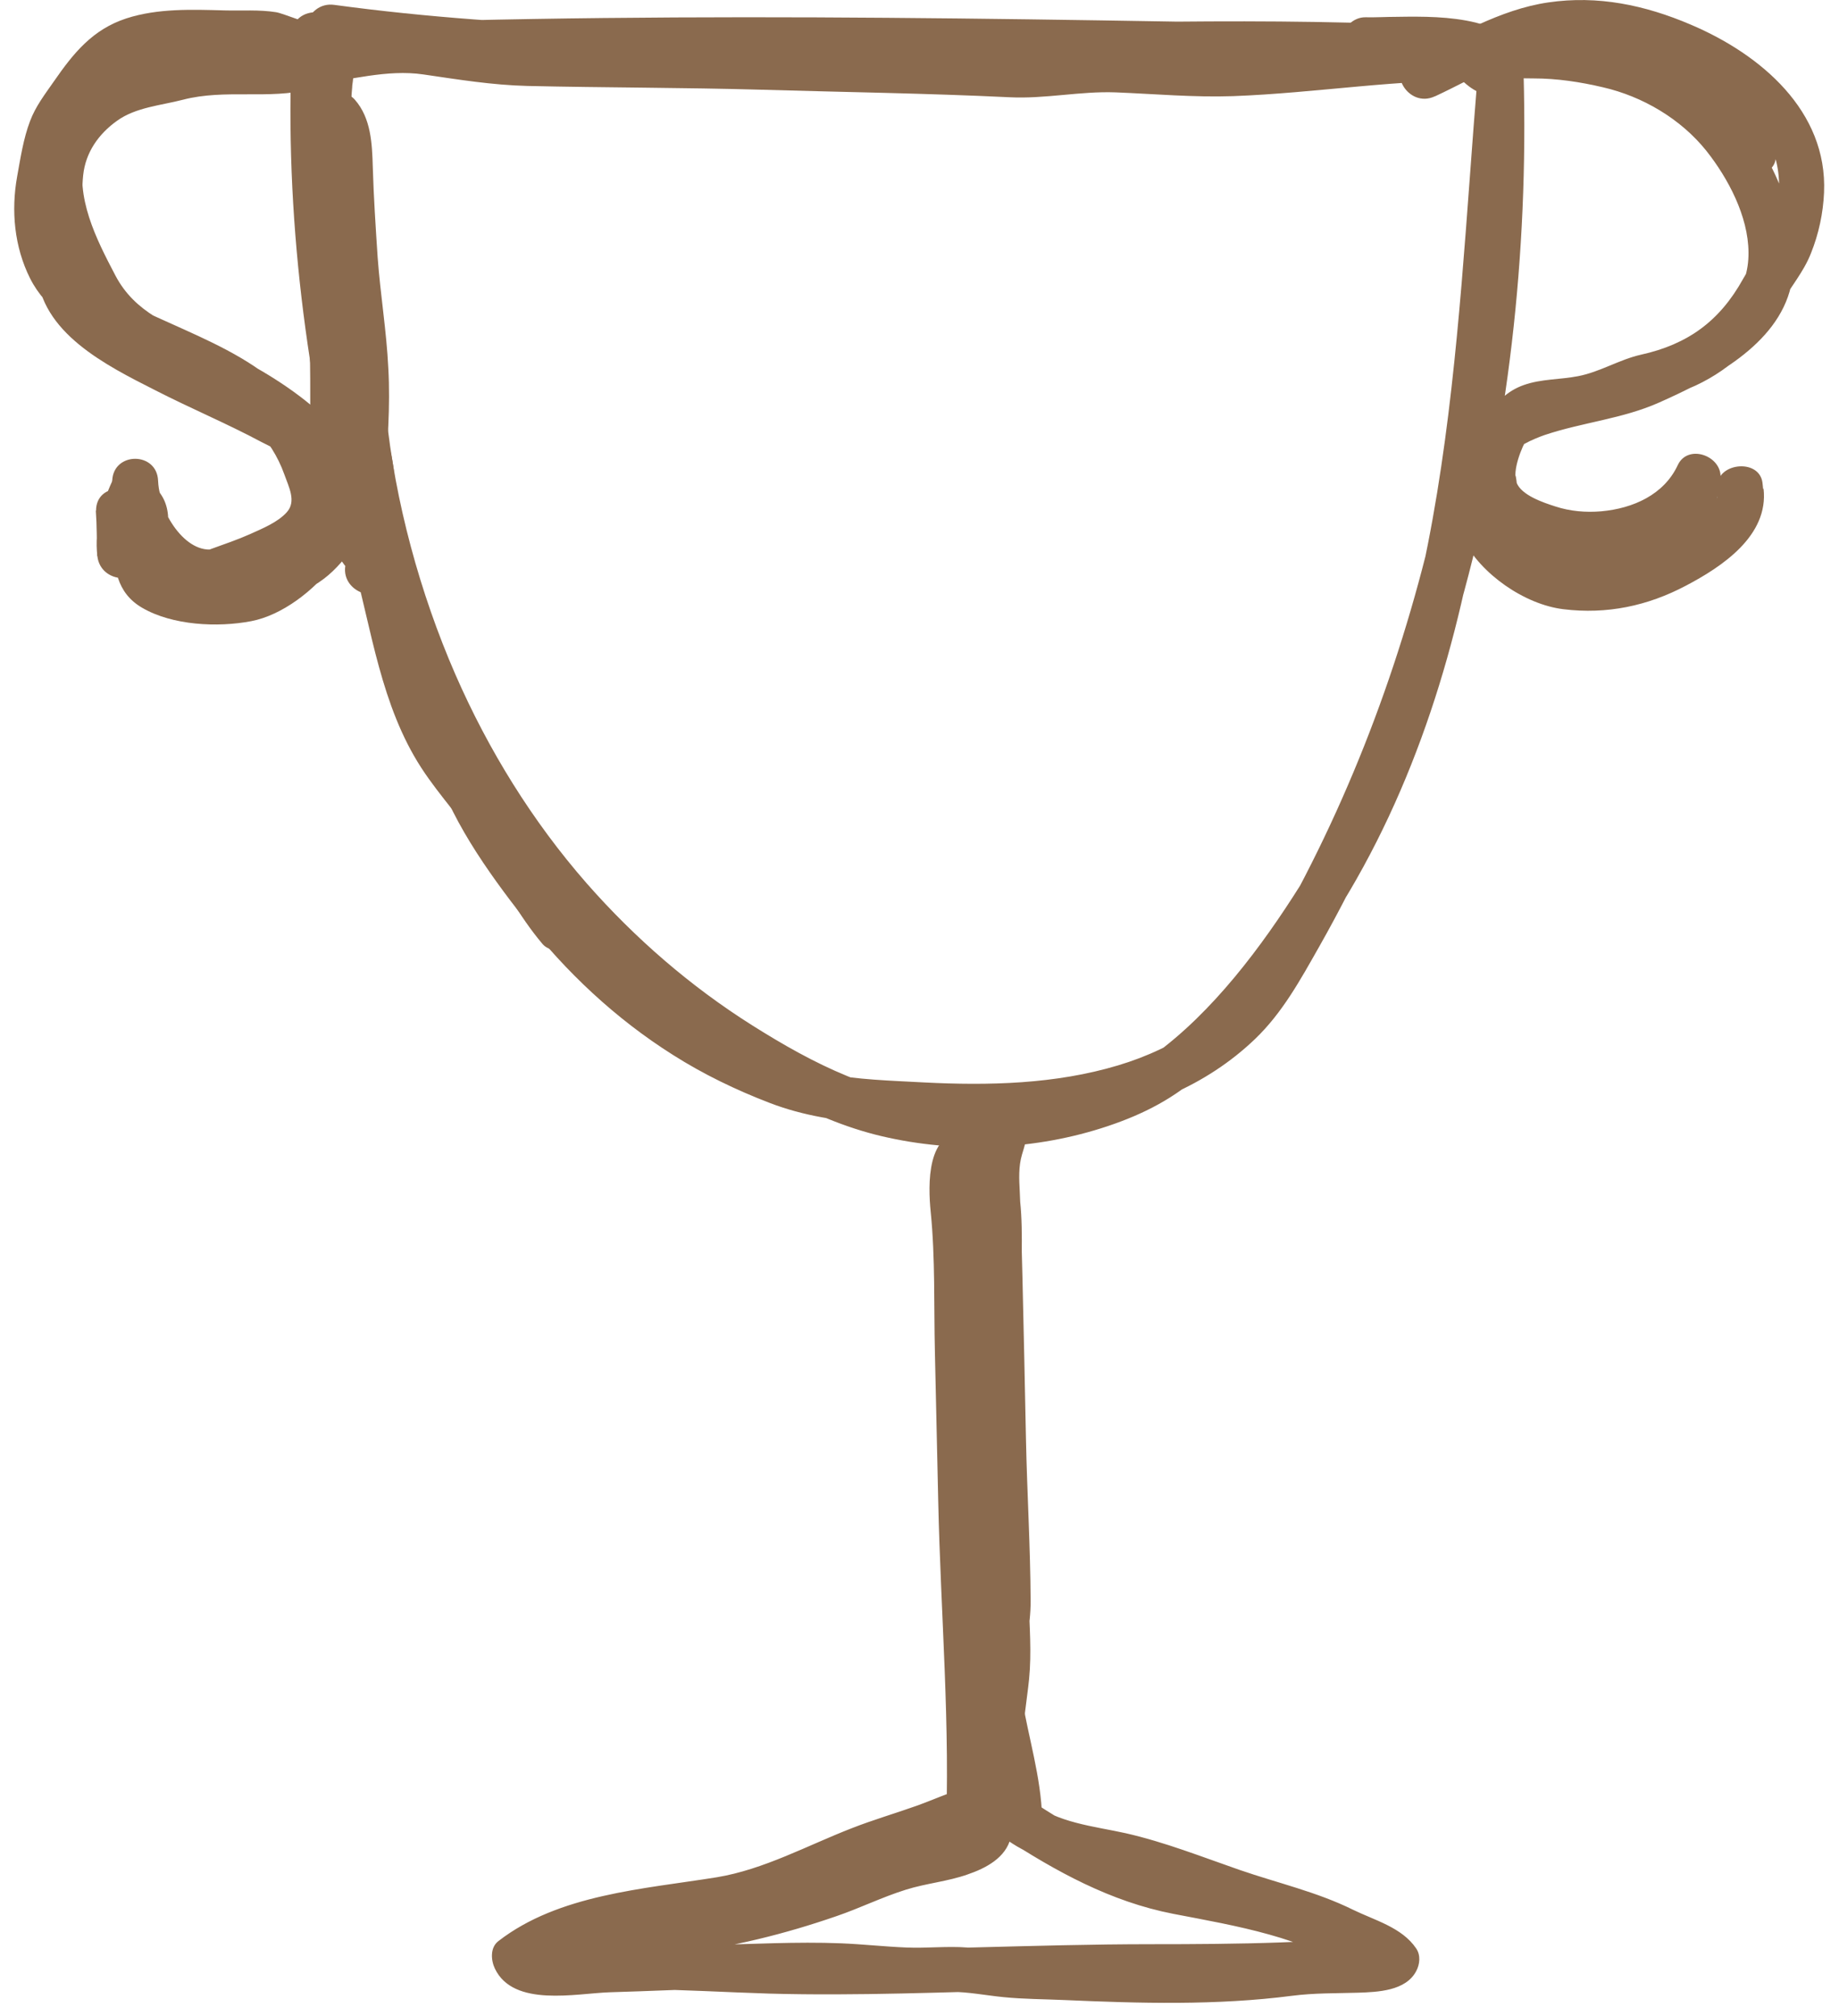 <svg width="83" height="91" viewBox="0 0 83 91" fill="none" xmlns="http://www.w3.org/2000/svg">
<g clip-path="url(#clip0_447_1564)">
<g style="mix-blend-mode:multiply">
<path d="M15.345 18.66C16.075 25.94 18.775 33.25 23.215 39.12C25.325 41.91 27.785 44.38 30.595 46.47C33.305 48.49 36.475 50.51 39.805 51.29C43.125 52.07 46.765 51.92 50.005 50.83C51.615 50.29 53.015 49.57 54.265 48.43C55.625 47.19 56.875 45.85 58.025 44.42C62.305 39.07 64.815 32.65 66.225 26.01C67.805 18.56 68.125 10.92 68.755 3.35H66.685C66.605 5.21 66.515 7.07 66.435 8.92H68.505C68.585 7.06 68.675 5.2 68.755 3.35H66.685C67.055 17.09 64.105 31.04 57.015 42.95C56.225 44.28 55.375 45.43 54.095 46.35C52.995 47.13 51.765 47.7 50.465 48.09C47.635 48.94 44.625 49.01 41.695 48.86C40.225 48.78 38.665 48.74 37.215 48.45C35.625 48.14 34.015 47.34 32.605 46.56C30.075 45.17 27.865 43.29 26.005 41.11C24.135 38.92 22.175 36.23 21.415 33.44C21.215 32.72 21.015 32 20.695 31.32C20.375 30.64 19.765 30.11 19.535 29.4C18.995 27.66 18.755 25.96 17.835 24.36C17.175 23.22 15.385 24.25 16.055 25.39C16.905 26.87 17.115 28.5 17.605 30.11C17.855 30.93 18.405 31.35 18.785 32.09C19.135 32.76 19.295 33.52 19.495 34.24C20.225 36.86 21.995 39.33 23.655 41.46C25.535 43.87 27.775 45.98 30.375 47.62C31.745 48.49 33.215 49.2 34.725 49.78C36.305 50.39 37.845 50.59 39.535 50.75C45.345 51.28 52.175 51.18 56.645 46.9C57.885 45.71 58.695 44.22 59.535 42.74C60.475 41.08 61.345 39.37 62.135 37.64C63.645 34.33 64.895 30.91 65.885 27.41C68.085 19.6 68.985 11.45 68.765 3.36C68.725 2.04 66.755 2.04 66.695 3.36C66.615 5.22 66.525 7.08 66.445 8.93C66.385 10.25 68.445 10.24 68.515 8.93C68.605 7.07 68.685 5.21 68.765 3.36C68.825 2.03 66.805 2.06 66.695 3.36C65.665 15.75 65.515 29.09 58.675 39.98C56.945 42.73 54.735 45.69 52.075 47.62C49.595 49.42 45.925 49.86 42.945 49.69C39.585 49.49 36.735 48.04 33.945 46.28C31.155 44.52 28.655 42.35 26.485 39.88C24.025 37.07 22.045 33.86 20.555 30.45C18.955 26.78 17.825 22.63 17.425 18.65C17.295 17.35 15.225 17.34 15.355 18.65L15.345 18.66Z" fill="#8A6A4E"/>
</g>
<g style="mix-blend-mode:multiply">
<path d="M16.035 0.85C13.955 0.49 13.835 3.29 13.775 4.66C13.685 6.75 13.825 8.85 14.005 10.93C14.075 11.72 14.155 12.52 14.275 13.31C14.355 13.86 15.055 14.16 15.545 14.03C16.135 13.87 16.345 13.32 16.265 12.77C16.225 12.51 16.295 13.01 16.265 12.77C16.255 12.65 16.235 12.52 16.225 12.4C16.185 12.07 16.155 11.74 16.125 11.4C16.045 10.54 15.975 9.67 15.925 8.81C15.865 7.83 15.825 6.84 15.825 5.86C15.825 5.41 15.825 4.97 15.855 4.52C15.865 4.33 15.875 4.13 15.895 3.94C15.895 3.85 15.915 3.76 15.925 3.67C15.925 3.59 15.975 3.35 15.935 3.56C15.965 3.37 15.995 3.19 16.045 3.01C16.065 2.94 16.085 2.86 16.105 2.79C16.115 2.74 16.215 2.53 16.135 2.7C16.055 2.87 16.145 2.67 16.175 2.64C16.295 2.54 15.995 2.83 16.135 2.7C15.975 2.85 15.775 2.89 15.505 2.85C16.055 2.95 16.615 2.7 16.775 2.13C16.915 1.64 16.605 0.97 16.055 0.87L16.035 0.85Z" fill="#8A6A4E"/>
</g>
<g style="mix-blend-mode:multiply">
<path d="M14.535 2.19C31.505 4.48 48.625 2.3 65.655 3.25C65.565 2.58 65.475 1.91 65.385 1.24C64.375 1.38 63.365 1.5 62.345 1.46C62.435 2.13 62.525 2.8 62.615 3.47C63.615 3.27 64.635 3.27 65.655 3.25C66.985 3.23 66.985 1.22 65.655 1.2C48.585 0.91 31.505 0.46 14.445 1.12C13.115 1.17 13.115 3.22 14.445 3.17C31.515 2.51 48.585 2.97 65.655 3.25V1.21C64.445 1.23 63.255 1.27 62.065 1.51C60.885 1.74 61.215 3.48 62.335 3.52C63.545 3.56 64.735 3.39 65.925 3.22C67.135 3.05 66.745 1.27 65.655 1.21C48.815 0.27 31.855 2.49 15.085 0.22C13.785 0.04 13.225 2.02 14.535 2.2V2.19Z" fill="#8A6A4E"/>
</g>
<g style="mix-blend-mode:multiply">
<path d="M65.085 0.87C64.715 0.83 64.295 0.94 64.035 1.21C63.705 1.56 63.665 1.95 63.725 2.4C63.775 2.73 64.135 3.04 64.445 3.12C64.685 3.18 64.925 3.23 65.165 3.29C65.295 3.32 65.425 3.36 65.555 3.4C65.615 3.42 65.665 3.44 65.725 3.46C65.915 3.52 65.645 3.41 65.745 3.46C65.785 3.48 65.835 3.51 65.885 3.53C65.985 3.57 65.785 3.42 65.855 3.5C65.915 3.58 66.015 3.66 66.095 3.73C66.355 3.96 66.645 4.16 66.985 4.24C67.415 4.34 67.935 4.18 68.155 3.77C68.495 3.14 68.525 2.44 68.075 1.86C67.715 1.4 67.155 1.16 66.605 1.02C65.455 0.74 64.215 0.74 63.035 0.76C62.565 0.76 62.095 0.79 61.625 0.78C61.085 0.77 60.565 1.26 60.595 1.8C60.625 2.37 61.045 2.81 61.625 2.82C62.475 2.84 63.325 2.79 64.175 2.81C64.435 2.81 64.695 2.83 64.955 2.84C65.085 2.84 65.215 2.86 65.335 2.87C65.395 2.87 65.455 2.88 65.525 2.89C65.745 2.91 65.325 2.86 65.485 2.89C65.715 2.93 65.945 2.96 66.165 3.03C66.255 3.06 66.355 3.1 66.445 3.12C66.505 3.13 66.195 3 66.335 3.08C66.375 3.1 66.425 3.12 66.465 3.15C66.505 3.18 66.655 3.28 66.485 3.15C66.305 3.01 66.465 3.12 66.485 3.15C66.575 3.3 66.325 2.91 66.415 3.05C66.515 3.21 66.365 2.9 66.365 2.93C66.425 3.11 66.355 2.77 66.355 2.79C66.355 2.84 66.335 3.01 66.365 2.79C66.395 2.57 66.365 2.74 66.345 2.79C66.305 2.97 66.475 2.53 66.365 2.73C66.755 2.57 67.145 2.42 67.535 2.26C67.405 2.23 67.515 2.26 67.575 2.29C67.395 2.21 67.645 2.38 67.575 2.3C67.515 2.23 67.435 2.16 67.365 2.1C67.115 1.87 66.865 1.72 66.555 1.59C66.055 1.38 65.525 1.26 64.995 1.14C65.235 1.38 65.475 1.62 65.715 1.86C65.905 3.21 64.415 2.84 65.085 2.92C65.625 2.98 66.145 2.41 66.115 1.9C66.085 1.29 65.655 0.94 65.085 0.88V0.87Z" fill="#8A6A4E"/>
</g>
<g style="mix-blend-mode:multiply">
<path d="M15.255 1.79V1.54H13.195C13.095 5.16 13.495 8.71 14.065 12.28C14.335 13.94 14.415 15.62 14.675 17.28C14.915 18.81 15.725 20.15 15.765 21.71C16.355 21.47 16.945 21.23 17.525 20.99C17.285 20.8 17.525 19.55 17.525 19.23C17.565 18.36 17.575 17.48 17.525 16.61C17.445 14.94 17.165 13.28 17.045 11.62C16.955 10.26 16.865 8.9 16.825 7.54C16.795 6.48 16.745 5.33 16.015 4.5C15.465 3.88 14.525 4.27 14.285 4.95C13.745 6.48 13.915 8.13 13.935 9.72C13.955 11.71 13.905 13.7 13.975 15.69C14.045 17.6 13.935 19.53 14.105 21.43C14.185 22.3 14.295 23.2 14.625 24.02C14.755 24.36 14.935 24.64 15.145 24.93C15.245 25.07 15.585 25.58 15.585 25.54C15.385 26.83 17.375 27.39 17.575 26.08C17.695 25.31 17.535 24.76 17.095 24.12C16.575 23.36 16.325 22.69 16.205 21.77C15.975 19.96 16.125 18.1 16.065 16.27C15.995 14.27 15.965 12.28 16.005 10.28C16.035 8.69 15.745 7.02 16.285 5.49C15.705 5.64 15.135 5.79 14.555 5.94C15.025 6.47 14.775 8.18 14.815 8.89C14.925 10.57 14.995 12.26 15.185 13.93C15.375 15.57 15.515 17.18 15.465 18.84C15.425 20.02 14.965 21.56 16.045 22.42C16.695 22.94 17.835 22.66 17.805 21.7C17.765 20.14 17.075 18.92 16.765 17.42C16.425 15.81 16.395 14.13 16.145 12.51C15.595 8.85 15.125 5.25 15.225 1.54C15.265 0.22 13.215 0.23 13.155 1.54V1.79C13.085 3.11 15.155 3.1 15.215 1.79H15.255Z" fill="#8A6A4E"/>
</g>
<g style="mix-blend-mode:multiply">
<path d="M13.145 2.79C12.895 10.38 13.935 17.97 15.915 25.28C16.775 28.45 17.195 31.85 19.015 34.66C19.865 35.97 20.955 37.09 21.765 38.42C22.635 39.85 23.395 41.32 24.485 42.61C24.705 42.87 25.165 42.98 25.495 42.87C25.725 42.79 25.955 42.73 26.185 42.68C27.485 42.39 26.935 40.41 25.635 40.7C25.395 40.74 25.165 40.8 24.945 40.89C25.285 40.98 25.615 41.07 25.955 41.15C24.915 39.92 24.235 38.44 23.385 37.09C22.555 35.78 21.465 34.67 20.645 33.36C18.995 30.69 18.625 27.35 17.815 24.36C15.915 17.35 14.975 10.05 15.215 2.78C15.255 1.46 13.195 1.46 13.145 2.78V2.79Z" fill="#8A6A4E"/>
</g>
<g style="mix-blend-mode:multiply">
<path d="M14.175 3.81C15.795 3.62 17.465 3.12 19.105 3.36C20.685 3.59 22.205 3.84 23.805 3.88C27.325 3.96 30.845 3.95 34.365 4.05C38.095 4.16 41.835 4.21 45.565 4.39C47.185 4.47 48.745 4.11 50.355 4.17C52.115 4.24 53.875 4.4 55.645 4.34C59.435 4.2 63.185 3.55 66.975 3.64C68.305 3.67 68.305 1.62 66.975 1.59C65.185 1.55 63.405 1.63 61.625 1.83C60.055 2.01 58.475 2.02 56.905 2.19C55.225 2.37 53.545 2.29 51.855 2.2C50.995 2.16 50.125 2.07 49.265 2.13C48.465 2.18 47.685 2.36 46.885 2.38C45.115 2.43 43.315 2.26 41.535 2.21C39.615 2.16 37.695 2.1 35.785 2.05C32.215 1.95 28.645 1.86 25.065 1.85C23.215 1.85 21.455 1.7 19.635 1.39C17.765 1.08 16.005 1.55 14.155 1.77C12.855 1.92 12.835 3.97 14.155 3.82L14.175 3.81Z" fill="#8A6A4E"/>
</g>
<g style="mix-blend-mode:multiply">
<path d="M14.175 1.04C14.045 1.15 12.785 0.6 12.455 0.55C11.695 0.43 10.915 0.49 10.145 0.47C8.675 0.43 7.125 0.37 5.705 0.83C4.175 1.33 3.315 2.4 2.435 3.67C2.025 4.26 1.605 4.8 1.355 5.47C1.055 6.26 0.925 7.13 0.775 7.96C0.495 9.51 0.645 11.14 1.355 12.56C2.075 14 3.475 14.82 4.885 15.51C7.825 16.97 11.635 18.05 12.835 21.42C13.035 21.99 13.385 22.63 12.945 23.12C12.535 23.58 11.835 23.86 11.285 24.11C10.725 24.36 10.135 24.56 9.555 24.77C9.225 24.89 8.845 25.08 8.495 25.11C8.145 25.14 7.225 24.83 7.195 24.37C7.115 23.07 5.125 23.04 5.125 24.37C5.125 25.6 5.245 26.76 6.425 27.44C7.785 28.23 9.815 28.33 11.335 28.04C12.745 27.77 14.185 26.64 15.035 25.51C15.995 24.24 16.305 22.42 15.835 20.89C15.405 19.46 13.895 18.74 12.665 18.09C11.005 17.22 9.275 16.49 7.615 15.62C6.395 14.98 4.895 14.26 4.045 13.14C3.565 12.5 3.715 11.66 3.755 10.92C3.815 9.92 3.645 8.9 3.755 7.9C3.865 6.88 4.445 6.05 5.285 5.45C6.135 4.84 7.265 4.76 8.265 4.5C10.155 4.01 12.125 4.5 13.995 4.03C14.715 3.85 15.045 2.82 14.455 2.32C12.055 0.31 8.035 0.78 5.375 1.98C2.515 3.26 1.285 6.55 1.815 9.47C2.115 11.11 2.915 12.75 3.805 14.16C4.705 15.58 6.215 16.28 7.695 16.96C9.355 17.72 11.075 18.53 12.505 19.68C13.165 20.21 13.815 20.85 14.295 21.55C14.815 22.3 14.625 22.79 14.185 23.54C13.245 25.11 11.415 25.41 9.695 25.48C9.105 25.5 8.355 25.62 7.985 25.09C7.705 24.69 7.115 23.43 7.215 22.94C6.635 23.09 6.065 23.24 5.485 23.39L5.535 23.49C6.175 23.32 6.815 23.15 7.465 22.97C7.275 22.56 7.155 22.16 7.135 21.7C7.085 20.38 5.115 20.38 5.065 21.7C4.995 23.92 7.105 27.12 9.595 26.85C10.885 26.71 10.955 24.8 9.595 24.8C8.965 24.8 7.835 25.1 7.435 24.47C7.175 24.05 7.325 23.48 7.315 23.02C7.305 22.46 7.185 22.02 6.935 21.52C6.605 20.87 5.475 20.84 5.155 21.52C4.625 22.64 4.245 23.86 4.395 25.11C4.545 26.38 6.485 26.46 6.465 25.11C6.455 24.43 6.465 23.74 6.405 23.06C6.305 21.76 4.325 21.73 4.335 23.06C4.345 23.91 4.595 24.62 4.885 25.41C5.095 26 5.805 26.41 6.405 26.02C6.735 25.8 7.035 25.57 7.305 25.28C8.205 24.31 6.745 22.86 5.845 23.83C5.715 24 5.555 24.14 5.365 24.25C5.875 24.45 6.375 24.66 6.885 24.86C6.675 24.26 6.425 23.7 6.415 23.05H4.325C4.375 23.73 4.365 24.42 4.385 25.1H6.455C6.345 24.2 6.555 23.36 6.935 22.55H5.155C5.455 23.15 5.165 24.01 5.315 24.67C5.455 25.29 5.845 25.87 6.335 26.27C7.285 27.04 8.465 26.85 9.595 26.85V24.8C8.235 24.95 7.095 22.88 7.125 21.7H5.055C5.085 22.53 5.315 23.25 5.665 24C6.105 24.94 7.605 24.45 7.595 23.48C7.585 22.85 7.395 22.37 6.935 21.93C6.405 21.42 5.365 21.6 5.205 22.38C5.065 23.08 5.195 23.71 5.455 24.37C5.715 25.03 5.935 25.79 6.355 26.37C7.225 27.57 8.755 27.58 10.115 27.49C11.675 27.38 13.355 27.09 14.625 26.12C15.675 25.32 16.695 23.76 16.735 22.41C16.775 20.82 15.215 19.28 14.085 18.33C12.665 17.14 11.035 16.26 9.365 15.47C7.695 14.69 6.095 14.13 5.205 12.43C4.335 10.77 3.385 8.92 3.815 6.99C4.225 5.13 5.575 3.98 7.345 3.49C8.375 3.2 9.375 2.89 10.455 3.02C11.255 3.12 12.355 3.25 12.995 3.79C13.145 3.22 13.295 2.65 13.455 2.08C12.765 2.25 12.035 2.16 11.335 2.15C10.505 2.15 9.665 2.18 8.845 2.31C7.385 2.53 5.505 2.83 4.275 3.68C3.015 4.55 2.035 5.79 1.775 7.32C1.635 8.16 1.715 8.99 1.735 9.83C1.755 10.63 1.625 11.44 1.665 12.24C1.815 15.02 4.805 16.5 7.015 17.62C8.595 18.43 10.245 19.12 11.815 19.96C12.405 20.27 13.235 20.61 13.675 21.13C14.065 21.61 14.025 22.4 13.955 22.97C13.755 24.53 11.985 26 10.425 26.09C9.565 26.14 8.575 26.14 7.765 25.8C7.085 25.51 7.225 25.03 7.215 24.37H5.145C5.245 25.94 6.935 27.26 8.495 27.17C9.785 27.09 11.285 26.37 12.445 25.83C13.525 25.33 14.835 24.59 15.175 23.36C15.565 21.98 14.635 20.05 13.905 18.92C11.825 15.69 7.625 14.94 4.545 13C2.945 11.98 2.475 10.15 2.805 8.35C2.965 7.47 3.075 6.45 3.535 5.67C3.945 4.96 4.505 4.17 5.065 3.57C6.375 2.17 8.705 2.47 10.445 2.52C11.435 2.54 12.215 2.56 13.165 2.89C14.125 3.23 14.855 3.15 15.635 2.48C16.645 1.62 15.175 0.17 14.175 1.03V1.04Z" fill="#8A6A4E"/>
</g>
<g style="mix-blend-mode:multiply">
<path d="M64.785 4.34C66.615 3.49 68.495 2.29 70.535 2.07C72.635 1.85 74.725 2.48 76.555 3.48C78.055 4.3 79.775 5.59 80.175 7.32C80.375 8.17 80.315 9.07 80.095 9.91C79.825 10.97 79.185 11.66 78.665 12.6C77.615 14.49 76.185 15.54 74.065 16.01C73.085 16.23 72.215 16.79 71.225 16.98C70.405 17.14 69.565 17.1 68.775 17.38C67.255 17.91 66.615 19.59 66.405 21.06C66.185 22.65 67.185 23.75 68.565 24.39C71.505 25.77 76.025 25.27 77.525 22.02C76.885 21.85 76.245 21.68 75.595 21.5C75.595 22.69 73.935 23.26 72.945 23.37C72.255 23.45 71.605 23.51 70.975 23.21C70.645 23.05 70.325 22.9 69.965 22.82C69.625 22.75 69.125 22.82 68.835 22.64C68.435 22.4 68.495 21.91 68.415 21.52C68.385 21.36 68.085 20.85 68.105 20.71C68.175 20.23 69.305 19.78 69.705 19.64C71.425 19.06 73.235 18.91 74.905 18.16C77.215 17.13 80.225 15.59 80.835 12.91C81.495 10 79.905 6.66 77.835 4.65C76.535 3.39 74.845 2.43 73.075 1.99C72.155 1.76 71.185 1.61 70.245 1.52C69.225 1.42 68.185 1.58 67.175 1.38C67.255 2 67.335 2.63 67.425 3.25C69.355 2.26 72.035 2.4 74.045 3.06C74.835 3.32 75.585 3.77 76.305 4.18C76.645 4.37 78.095 5.07 78.095 5.53L79.645 4.65C79.075 4.3 78.255 4 77.965 3.37C77.495 3.84 77.025 4.3 76.555 4.77C77.485 5.29 77.695 6.33 78.075 7.24C78.575 8.44 80.575 7.92 80.065 6.7C79.465 5.25 79.055 3.82 77.595 3C76.635 2.46 75.775 3.51 76.185 4.4C76.635 5.38 77.735 5.88 78.605 6.42C79.275 6.83 80.155 6.3 80.155 5.54C80.155 4.34 79.095 3.54 78.185 2.93C77.225 2.29 76.145 1.68 75.075 1.26C72.435 0.23 68.925 0.17 66.375 1.49C65.605 1.88 65.755 3.18 66.625 3.36C67.495 3.54 68.345 3.53 69.225 3.54C70.275 3.54 71.325 3.7 72.345 3.94C74.135 4.35 75.865 5.37 77.015 6.81C78.005 8.06 78.905 9.77 78.915 11.39C78.935 13.12 77.905 14.15 76.495 15.03C74.975 15.97 73.395 16.66 71.655 17.07C70.035 17.45 68.435 17.71 67.135 18.8C66.645 19.21 66.195 19.71 66.095 20.37C65.985 21.12 66.365 21.99 66.525 22.72C66.695 23.5 67.165 24.15 67.905 24.49C68.635 24.82 69.425 24.77 70.145 25.11C72.735 26.35 77.645 24.82 77.655 21.51C77.655 20.55 76.175 20.04 75.725 20.99C75.105 22.33 73.705 22.95 72.275 23.08C71.575 23.14 70.865 23.08 70.195 22.86C69.665 22.69 68.665 22.36 68.445 21.78C68.245 21.25 68.675 20.18 68.945 19.75C69.375 19.06 70.365 19.14 71.095 19.05C71.985 18.94 72.715 18.63 73.545 18.3C74.525 17.91 75.575 17.85 76.535 17.4C78.185 16.63 79.475 15.35 80.345 13.78C80.795 12.97 81.395 12.3 81.735 11.43C82.085 10.56 82.285 9.62 82.325 8.69C82.485 5.01 79.465 2.45 76.305 1.11C74.245 0.23 72.115 -0.22 69.875 0.11C67.675 0.43 65.695 1.65 63.715 2.58C62.515 3.14 63.555 4.91 64.755 4.35L64.785 4.34Z" fill="#8A6A4E"/>
</g>
<g style="mix-blend-mode:multiply">
<path d="M67.695 17.85C66.075 17.88 65.585 19.48 65.505 20.82C65.445 21.94 65.515 23.31 66.035 24.33C66.825 25.91 68.815 27.29 70.565 27.5C72.525 27.74 74.365 27.35 76.085 26.44C77.725 25.58 79.835 24.18 79.595 22.06C78.915 22.15 78.245 22.24 77.565 22.33C77.565 22.27 77.505 22.43 77.565 22.36C77.435 22.56 77.505 22.51 77.295 22.69C77.115 22.84 76.685 23.06 76.385 23.17C75.975 23.32 75.555 23.44 75.125 23.53C74.935 23.57 74.745 23.61 74.545 23.64C74.535 23.64 74.195 23.68 74.415 23.66C74.355 23.66 74.295 23.67 74.235 23.67C73.415 23.69 72.585 23.62 71.765 23.66C70.925 23.7 69.845 23.79 69.375 24.6C69.205 24.9 69.165 25.33 69.375 25.63C69.585 25.94 69.825 26.23 70.095 26.48C70.335 25.9 70.585 25.31 70.825 24.73C70.585 24.73 70.495 24.71 70.285 24.59C69.145 23.9 68.105 25.67 69.245 26.36C69.735 26.66 70.255 26.8 70.825 26.78C71.685 26.76 72.225 25.66 71.555 25.03C71.405 24.89 71.275 24.76 71.155 24.59V25.62C71.115 25.68 71.065 25.73 71.005 25.77C70.935 25.82 70.935 25.82 71.015 25.77C71.015 25.81 70.855 25.81 71.105 25.77C71.315 25.73 71.275 25.73 71.495 25.72C71.975 25.69 72.465 25.69 72.945 25.7C73.805 25.72 74.615 25.7 75.465 25.53C77.405 25.14 79.885 24.14 79.545 21.78C79.385 20.65 77.385 20.9 77.515 22.05C77.645 23.17 76.405 23.89 75.495 24.41C74.965 24.71 74.405 25.04 73.825 25.22C73.085 25.44 72.315 25.52 71.545 25.51C70.175 25.49 69.015 24.84 68.135 23.79C68.055 23.7 67.985 23.6 67.925 23.5C67.845 23.36 67.785 23.19 67.875 23.45C67.825 23.3 67.775 23.15 67.745 22.99C67.625 22.47 67.605 22.31 67.575 21.79C67.555 21.5 67.555 21.21 67.565 20.93C67.565 20.8 67.575 20.67 67.595 20.54C67.595 20.54 67.605 20.43 67.645 20.29C67.675 20.18 67.695 20.07 67.735 19.96C67.745 19.92 67.805 19.77 67.735 19.96C67.745 19.92 67.785 19.84 67.815 19.82C67.745 19.88 67.785 19.89 67.775 19.87C67.705 19.75 68.105 19.87 67.775 19.87C67.685 19.87 67.625 19.9 67.705 19.9C69.035 19.88 69.035 17.83 67.705 17.85H67.695Z" fill="#8A6A4E"/>
</g>
<g style="mix-blend-mode:multiply">
<path d="M44.265 50.95C44.255 51.3 44.065 51.63 43.995 51.97C43.895 52.5 43.885 53.04 43.905 53.58C43.955 54.85 44.005 56.11 44.035 57.38C44.095 59.9 44.145 62.42 44.195 64.94C44.245 67.31 44.375 69.68 44.405 72.05C44.415 73.2 44.135 74.25 44.035 75.38C43.935 76.51 44.075 77.66 44.115 78.79H46.185C46.145 77.78 46.345 76.8 46.445 75.8C46.565 74.6 46.465 73.39 46.425 72.19C46.345 69.89 46.315 67.59 46.265 65.3C46.215 62.97 46.165 60.64 46.115 58.3C46.075 56.78 46.215 55.16 45.965 53.65C45.755 52.41 44.985 51.26 43.625 51.14C41.805 50.97 41.885 53.51 42.005 54.7C42.215 56.79 42.145 58.93 42.195 61.03C42.245 63.27 42.295 65.52 42.345 67.76C42.455 72.85 42.905 77.99 42.675 83.07C42.625 84.22 44.445 84.47 44.705 83.34C45.915 78.07 46.065 72.67 45.945 67.28C45.915 65.96 43.865 65.96 43.875 67.28C43.895 69.97 43.765 72.67 43.725 75.36C43.705 76.6 43.725 77.84 43.805 79.08C43.865 80.18 43.455 81.2 43.445 82.31H45.515C45.495 81.46 45.475 80.62 45.455 79.77C45.425 78.45 43.375 78.45 43.385 79.77C43.385 80.38 43.355 81 43.415 81.61C43.445 81.95 43.575 82.25 43.425 82.45C43.235 82.7 42.555 82.77 42.255 82.84C41.775 82.95 41.295 83.04 40.815 83.15C38.725 83.66 36.765 84.68 34.685 85.25C32.425 85.87 30.165 86.12 27.845 86.36C26.855 86.46 25.875 86.63 24.895 86.8C24.155 86.93 23.295 87.09 22.775 87.69C22.315 88.22 22.405 89.26 23.235 89.4C25.085 89.73 26.955 89.78 28.835 89.79C30.795 89.81 32.755 89.93 34.715 89.99C38.695 90.1 42.685 89.92 46.675 89.83C50.605 89.74 54.535 89.84 58.465 89.67C59.605 89.62 62.335 89.86 62.785 88.44C62.925 87.99 62.685 87.53 62.315 87.28C59.915 85.66 57.025 85.09 54.225 84.53C52.775 84.24 51.385 83.93 50.045 83.3C48.735 82.69 47.515 81.92 46.315 81.14C45.345 80.51 44.175 81.98 45.065 82.75C46.135 83.67 47.455 84.08 48.805 84.4C50.425 84.78 51.985 85.18 53.555 85.73C55.345 86.35 57.165 86.88 58.955 87.5C59.565 87.71 60.135 88.03 60.725 88.3C61.055 88.45 61.915 88.69 62.115 88.99V87.96C62.285 87.64 62.275 87.9 61.925 87.88C61.675 87.87 61.415 87.91 61.165 87.92C60.675 87.93 60.195 87.92 59.705 87.92C58.225 87.92 56.745 88.24 55.255 88.29C53.295 88.36 51.335 88.39 49.385 88.32C48.395 88.28 47.405 88.23 46.425 88.19C45.485 88.16 44.585 87.98 43.655 87.91C42.735 87.84 41.825 87.95 40.905 87.91C39.925 87.87 38.945 87.76 37.955 87.72C35.945 87.64 33.925 87.76 31.925 87.8C30.225 87.84 28.525 87.82 26.825 87.93C26.335 87.96 24.325 88.32 24.105 87.84C24.055 88.25 23.995 88.67 23.945 89.08C25.145 88.15 26.835 87.82 28.285 87.51C30.055 87.14 31.865 86.97 33.625 86.59C34.555 86.39 35.405 86.04 36.255 85.62C37.195 85.16 38.195 84.81 39.175 84.43C40.095 84.08 41.025 83.81 41.955 83.48C42.895 83.14 43.765 82.7 44.765 82.54C46.075 82.32 45.515 80.35 44.215 80.56C43.215 80.73 42.345 81.16 41.405 81.5C40.425 81.85 39.425 82.14 38.455 82.52C36.445 83.3 34.475 84.39 32.345 84.74C29.055 85.27 25.215 85.51 22.495 87.62C22.115 87.91 22.155 88.48 22.335 88.86C23.175 90.62 25.995 89.98 27.525 89.93C30.985 89.83 34.515 89.6 37.975 89.75C39.625 89.82 41.235 89.92 42.885 89.91C43.705 89.91 44.485 90.07 45.295 90.15C46.195 90.24 47.115 90.24 48.015 90.28C51.415 90.43 54.915 90.53 58.305 90.09C59.315 89.96 60.275 89.98 61.295 89.95C62.185 89.92 63.445 89.87 63.915 88.98C64.085 88.67 64.125 88.25 63.915 87.95C63.275 87 62.035 86.68 61.055 86.2C59.435 85.4 57.665 85 55.955 84.41C54.255 83.82 52.565 83.15 50.805 82.75C49.415 82.44 47.655 82.28 46.535 81.32C46.115 81.86 45.705 82.39 45.285 82.93C47.665 84.48 50.125 85.84 52.955 86.39C55.815 86.94 58.845 87.43 61.295 89.08C61.135 88.69 60.975 88.31 60.825 87.92C60.825 87.89 61.245 87.32 61.285 87.38C61.245 87.32 61.425 87.43 61.265 87.38C61.215 87.37 61.075 87.43 61.015 87.44C60.745 87.49 60.575 87.51 60.245 87.54C59.435 87.61 58.615 87.65 57.805 87.68C55.855 87.75 53.915 87.76 51.965 87.76C46.635 87.76 41.295 88.07 35.965 88C33.985 87.97 32.015 87.82 30.045 87.79C27.975 87.76 25.885 87.82 23.835 87.46C23.985 88.03 24.135 88.6 24.295 89.17C24.675 88.73 25.905 88.74 26.475 88.64C27.825 88.41 29.195 88.35 30.555 88.19C33.015 87.9 35.425 87.3 37.765 86.49C38.815 86.13 39.825 85.63 40.885 85.3C41.805 85.01 42.775 84.93 43.675 84.61C44.495 84.33 45.395 83.86 45.615 82.96C45.715 82.55 45.605 82.18 45.545 81.77C45.455 81.12 45.495 80.45 45.485 79.8H43.415C43.435 80.65 43.455 81.49 43.475 82.34C43.505 83.66 45.535 83.66 45.545 82.34C45.545 81.3 45.955 80.34 45.915 79.28C45.865 77.98 45.805 76.7 45.825 75.39C45.865 72.7 45.995 70.01 45.975 67.31H43.905C44.015 72.51 43.905 77.73 42.735 82.82C43.415 82.91 44.085 83 44.765 83.09C45.005 77.81 44.545 72.47 44.425 67.18C44.365 64.54 44.305 61.9 44.245 59.26C44.215 57.97 44.235 56.67 44.155 55.39C44.115 54.75 43.715 53.42 44.135 52.88L43.405 53.18C44.365 53.31 44.025 55.96 44.035 56.59C44.085 59.09 44.155 61.6 44.205 64.1C44.255 66.6 44.305 69.1 44.375 71.6C44.405 72.8 44.515 74.01 44.455 75.22C44.395 76.43 44.105 77.6 44.155 78.81C44.205 80.12 46.265 80.13 46.225 78.81C46.185 77.74 46.045 76.64 46.135 75.57C46.225 74.45 46.525 73.41 46.515 72.26C46.505 69.83 46.355 67.39 46.305 64.96C46.255 62.51 46.205 60.05 46.145 57.6C46.115 56.33 46.085 55.06 46.025 53.79C45.995 53.23 45.965 52.66 46.125 52.12C46.245 51.72 46.355 51.39 46.375 50.96C46.425 49.64 44.365 49.64 44.305 50.96L44.265 50.95Z" fill="#8A6A4E"/>
</g>
<g style="mix-blend-mode:multiply">
<path d="M44.125 77.16C44.265 78.01 44.475 78.85 44.655 79.7C44.745 80.1 44.815 80.5 44.885 80.91C44.905 81.03 44.905 81.04 44.885 80.92C44.885 80.97 44.895 81.01 44.905 81.06C44.915 81.17 44.925 81.28 44.935 81.39C44.955 81.62 44.965 81.85 44.975 82.07C44.985 82.61 45.445 83.12 46.005 83.09C46.555 83.07 47.055 82.64 47.035 82.07V81.85C47.015 81.31 46.565 80.8 45.995 80.83C45.445 80.85 44.945 81.28 44.965 81.85V82.07H47.035C46.985 80.21 46.415 78.43 46.115 76.61C46.025 76.08 45.335 75.74 44.845 75.89C44.265 76.08 44.025 76.58 44.125 77.15V77.16Z" fill="#8A6A4E"/>
</g>
</g>
<defs>
<clipPath id="clip0_447_1564">
<rect width="81.71" height="90.42" fill="white" transform="translate(0.645)"/>
</clipPath>
</defs>
</svg>
